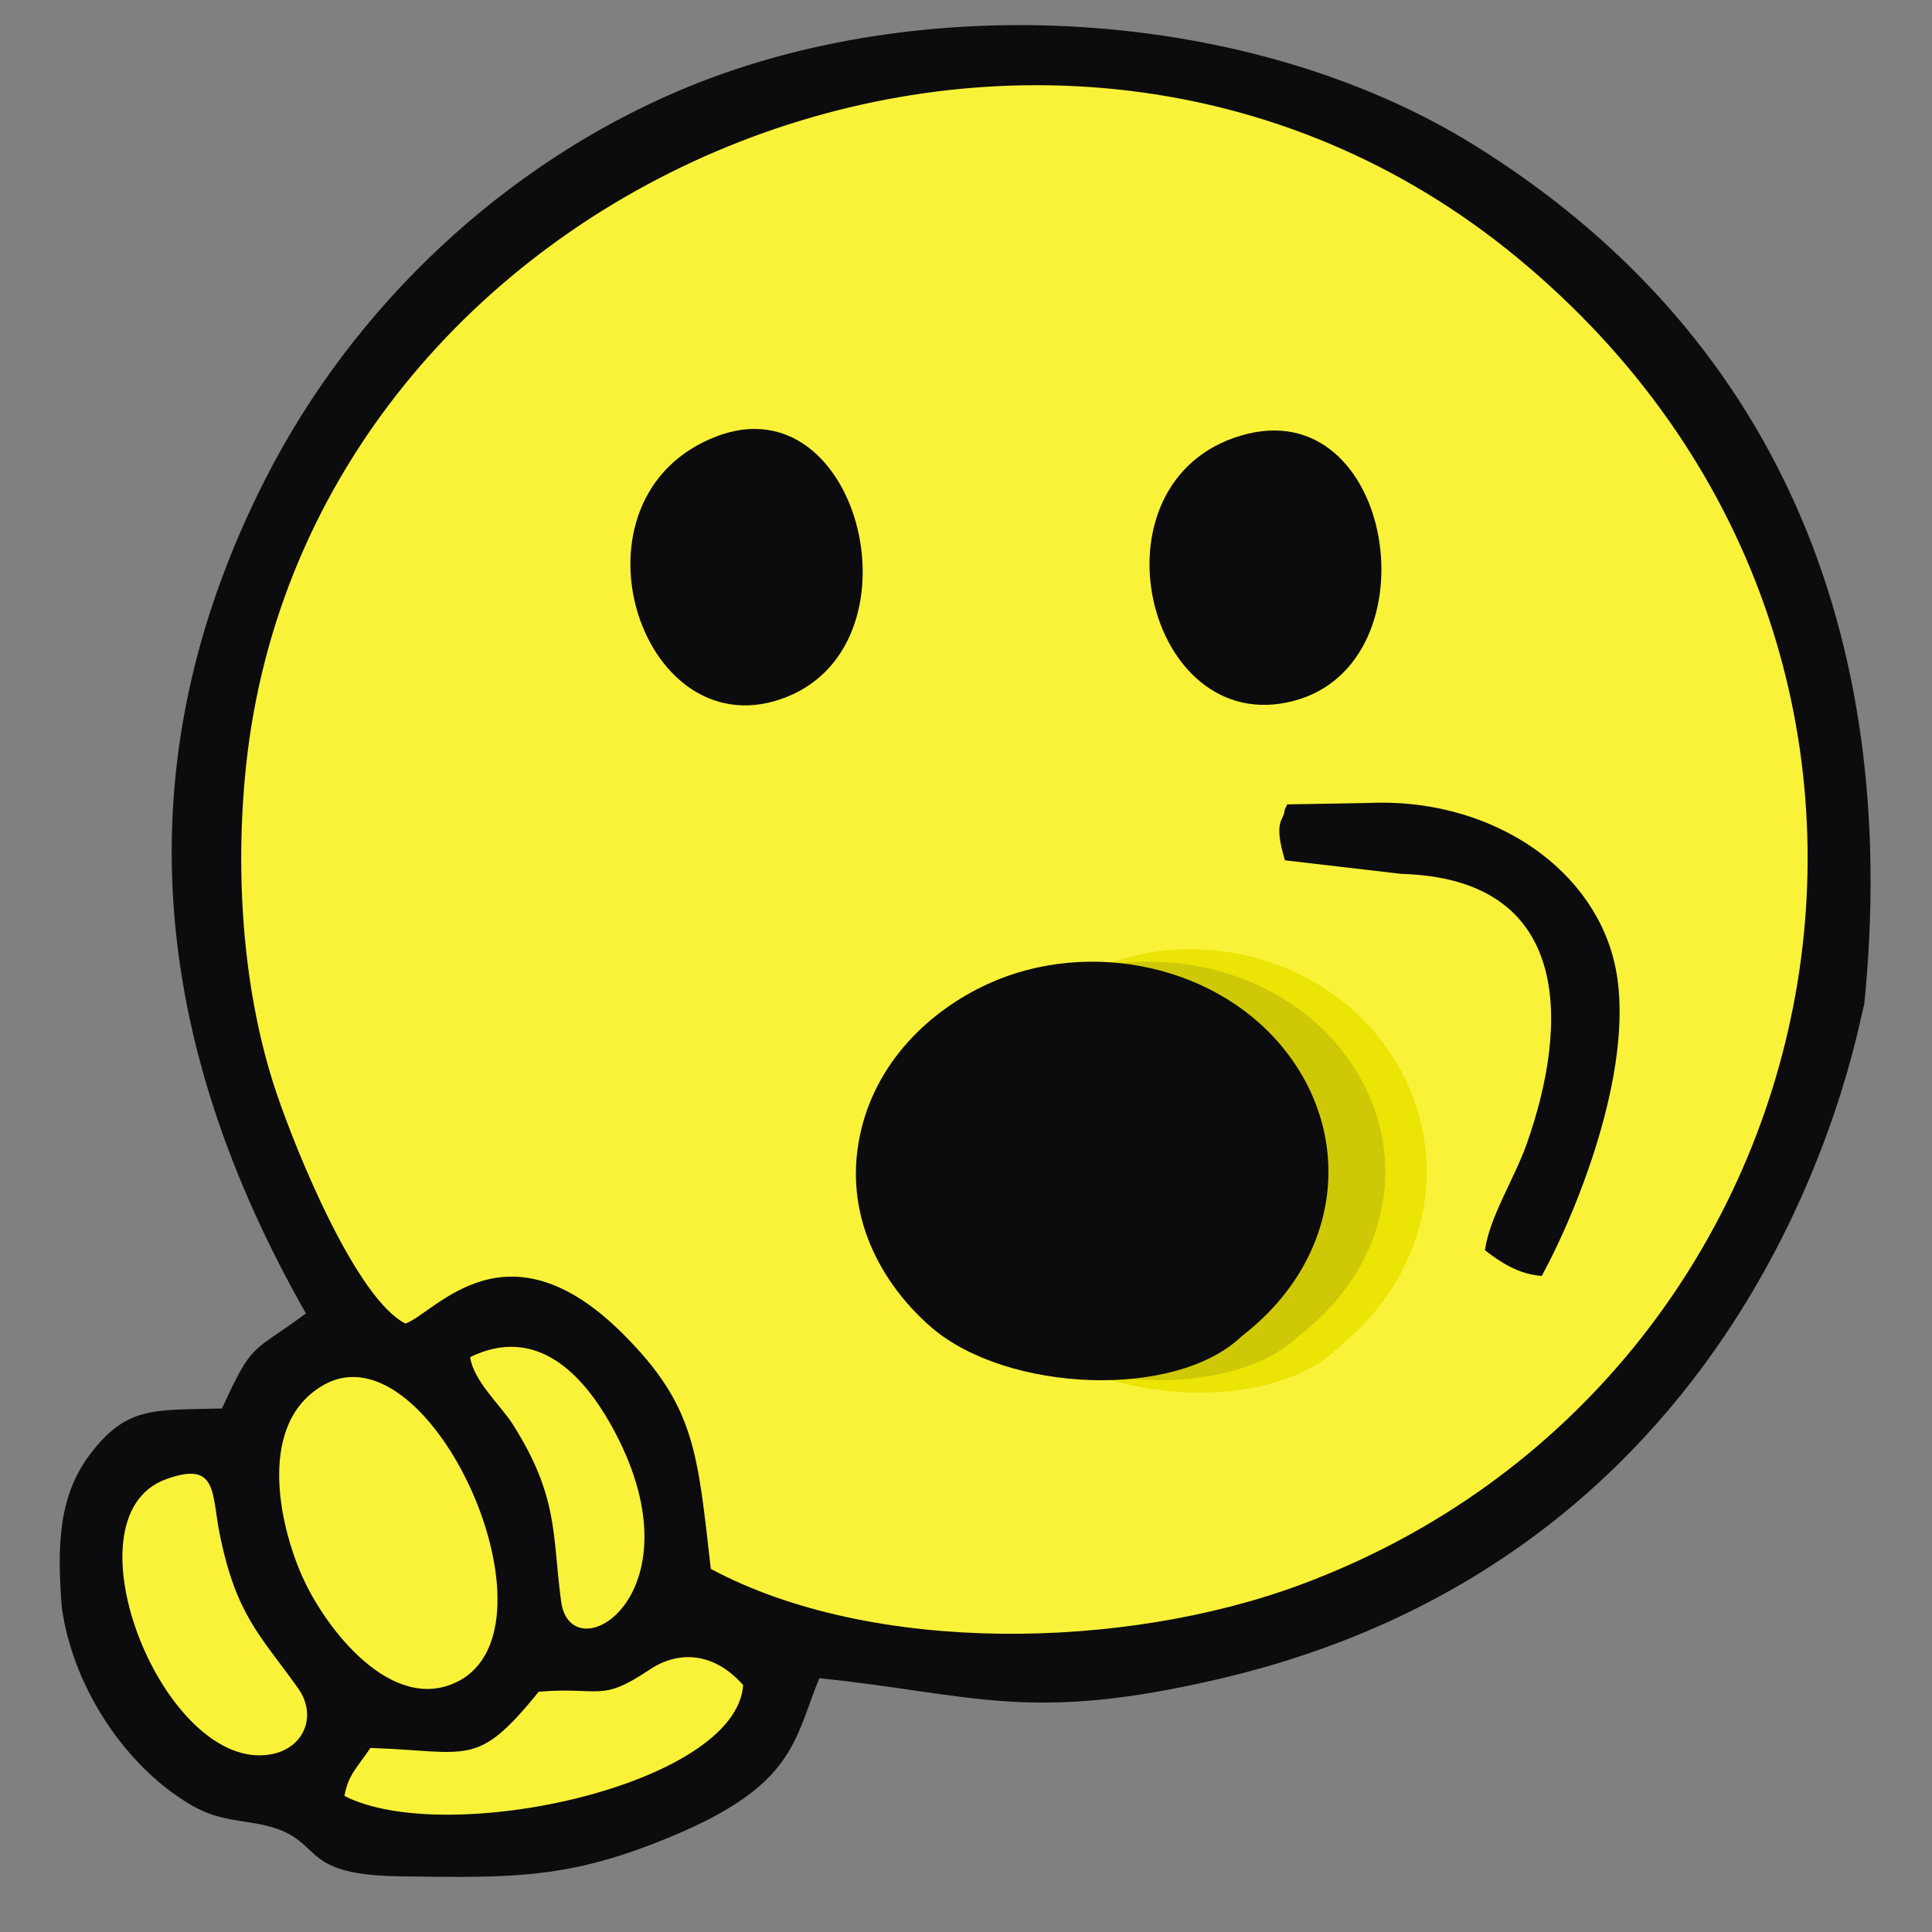 <?xml version="1.0" encoding="UTF-8"?>
<!DOCTYPE svg PUBLIC "-//W3C//DTD SVG 1.1//EN" "http://www.w3.org/Graphics/SVG/1.1/DTD/svg11.dtd">
<!-- Creator: CorelDRAW 2017 -->
<svg xmlns="http://www.w3.org/2000/svg" xml:space="preserve" width="40mm" height="40mm" version="1.1" style="shape-rendering:geometricPrecision; text-rendering:geometricPrecision; image-rendering:optimizeQuality; fill-rule:evenodd; clip-rule:evenodd"
viewBox="0 0 4000 4000"
 xmlns:xlink="http://www.w3.org/1999/xlink">
 <rect x="0" y="0" width="4000" height="4000" fill="#808080" stroke="none"/>
 <defs>
  <style type="text/css">
   <![CDATA[
    .fil0 {fill:#0C0C0E}
    .fil2 {fill:#CFC806}
    .fil4 {fill:#CFC806}
    .fil3 {fill:#EBE404}
    .fil1 {fill:#FAF239}
   ]]>
  </style>
 </defs>
 <g id="Capa_x0020_1">
  <path class="fil0" d="M128.08 3329.08c22.9,160.21 121.11,304.11 228.04,381.85 68.02,49.46 98.43,52.55 167.67,63.42 159.07,25.01 74.27,106.79 300.57,110.32 242.27,3.78 354.44,4.74 561.32,-80.58 260.19,-107.31 257.36,-199.32 310.62,-329.58 324,33.79 433.37,93.77 828.88,1.27 1160.74,-271.48 1324.91,-1381.87 1334.49,-1395.59 78.09,-775.51 -190.77,-1396.11 -805.86,-1778.79 -462.12,-287.51 -1146.8,-328.4 -1650.79,-112.49 -357.06,152.95 -668.93,440.31 -853.45,802.63 -301.24,591.51 -235.25,1167.57 83.82,1727.69 -111.81,83.5 -108.96,55.01 -173.76,196.89 -139.77,3.82 -196.6,-6.16 -272.92,94.48 -64.94,85.64 -69.24,188.02 -58.63,318.48z"/>
  <path class="fil1" d="M839.52 2740.33c62.84,-23.05 209.56,-219.41 450.73,21.83 149.46,149.5 153.61,244.21 181.4,486.08 334.22,178.89 856.81,168.23 1221.96,32.35 1134.77,-422.28 1446.3,-1922.55 447.78,-2747.02 -975.63,-805.58 -2505.07,-159.8 -2632.07,1053.29 -24.1,230.12 -4.53,474.5 62.19,673.3 43.58,129.84 167.26,429.45 268.01,480.17z"/>
  <path class="fil0" d="M1482.4 903.91c-322.24,124.78 -161.09,643.03 132.88,544.03 303.38,-102.15 167.55,-660.35 -132.88,-544.03z"/>
  <path class="fil0" d="M2569.17 901.85c-322.83,95.88 -196.9,630.41 109.8,549.13 296.18,-78.5 207.49,-643.34 -109.8,-549.13z"/>
  <path class="fil1" d="M671.54 2866.7c-139.48,77.29 -94.99,287.6 -44.98,398.86 48.48,107.87 185.17,283.8 320.47,216.17 224.93,-112.45 -54.84,-737.29 -275.49,-615.03z"/>
  <path class="fil0" d="M2901.33 1809.3c354.2,9.77 347.7,309.95 259.4,559.54 -25.23,71.32 -76.75,150.61 -86.34,219.69 33.55,25.6 68.81,49.26 117.64,53.24 78.11,-143.45 199.84,-451.19 149.33,-653.41 -50.17,-200.83 -265.24,-337.68 -509.7,-325.85l-166.85 2.9c-1.79,6.67 -4.91,7.67 -5.44,13.84 -1.8,20.36 -23.72,19.64 0.93,101.95l241.03 28.1z"/>
  <path class="fil1" d="M1115.44 3502.57c-129.05,158.6 -142.36,123.56 -348.52,116.32 -27.51,41.2 -45.56,54.46 -53.86,99.38 210.32,107.9 811,-21.91 825.55,-229.39 -59.59,-68.01 -133.05,-72.65 -193.47,-32.18 -102.91,68.95 -100.46,35.11 -229.7,45.87z"/>
  <path class="fil1" d="M343.22 3062.78c-215.87,79.22 -2.32,608.87 217.48,569.42 68.94,-12.38 96.82,-80.05 56.4,-136.87 -77.58,-109.07 -127.9,-150.03 -162.14,-318.71 -17.3,-85.21 -3.72,-153.49 -111.74,-113.84z"/>
  <path class="fil1" d="M973.37 2809.72c6.93,49.61 62.97,99.53 87.82,138.54 96,150.73 82,229.57 100.53,367.22 20.56,152.68 299.79,-16.8 102.19,-367.27 -57.84,-102.59 -153.37,-205.29 -290.54,-138.49z"/>
  <path class="fil2" d="M2522.71 2812.97l59.25 6.53c39.02,-56.19 102.18,-43.91 187.75,-130.82 127.28,-129.27 99.31,-365.36 46.15,-450.66l-42.36 -43.43c-61.65,-63.82 -104.61,-121.84 -196.39,-135.2 13.4,14.68 19.71,12.07 1.13,3.12 -37.59,-18.11 -11.3,-14.37 -67.99,-25.73 45.32,58.52 107.58,80.79 156.99,146.58 135.88,180.9 106.05,426.94 -95.94,582.71l-48.59 46.9z"/>
  <path class="fil3" d="M2774.73 2786.32c202,-165.01 231.83,-425.64 95.95,-617.27 -139.99,-197.44 -413.13,-256.18 -621.77,-154.98 -121.98,59.18 -233.55,172.72 -265.06,332.06 -38.13,192.84 61.15,342.28 148.43,421.68 156.1,142.02 505.31,158.7 642.45,18.51z"/>
  <path class="fil4" d="M2688.97 2766.07c202,-155.77 231.83,-401.81 95.95,-582.71 -139.99,-186.39 -413.13,-241.84 -621.77,-146.3 -121.98,55.86 -233.55,163.04 -265.06,313.46 -38.13,182.05 61.15,323.12 148.43,398.07 156.1,134.08 505.31,149.82 642.45,17.48z"/>
  <path class="fil0" d="M2571.3 2766.07c201.99,-155.77 231.82,-401.81 95.94,-582.71 -139.99,-186.39 -413.13,-241.84 -621.76,-146.3 -121.99,55.86 -233.56,163.04 -265.07,313.46 -38.13,182.05 61.15,323.12 148.43,398.07 156.1,134.08 505.31,149.82 642.46,17.48z"/>
 </g>
</svg>
